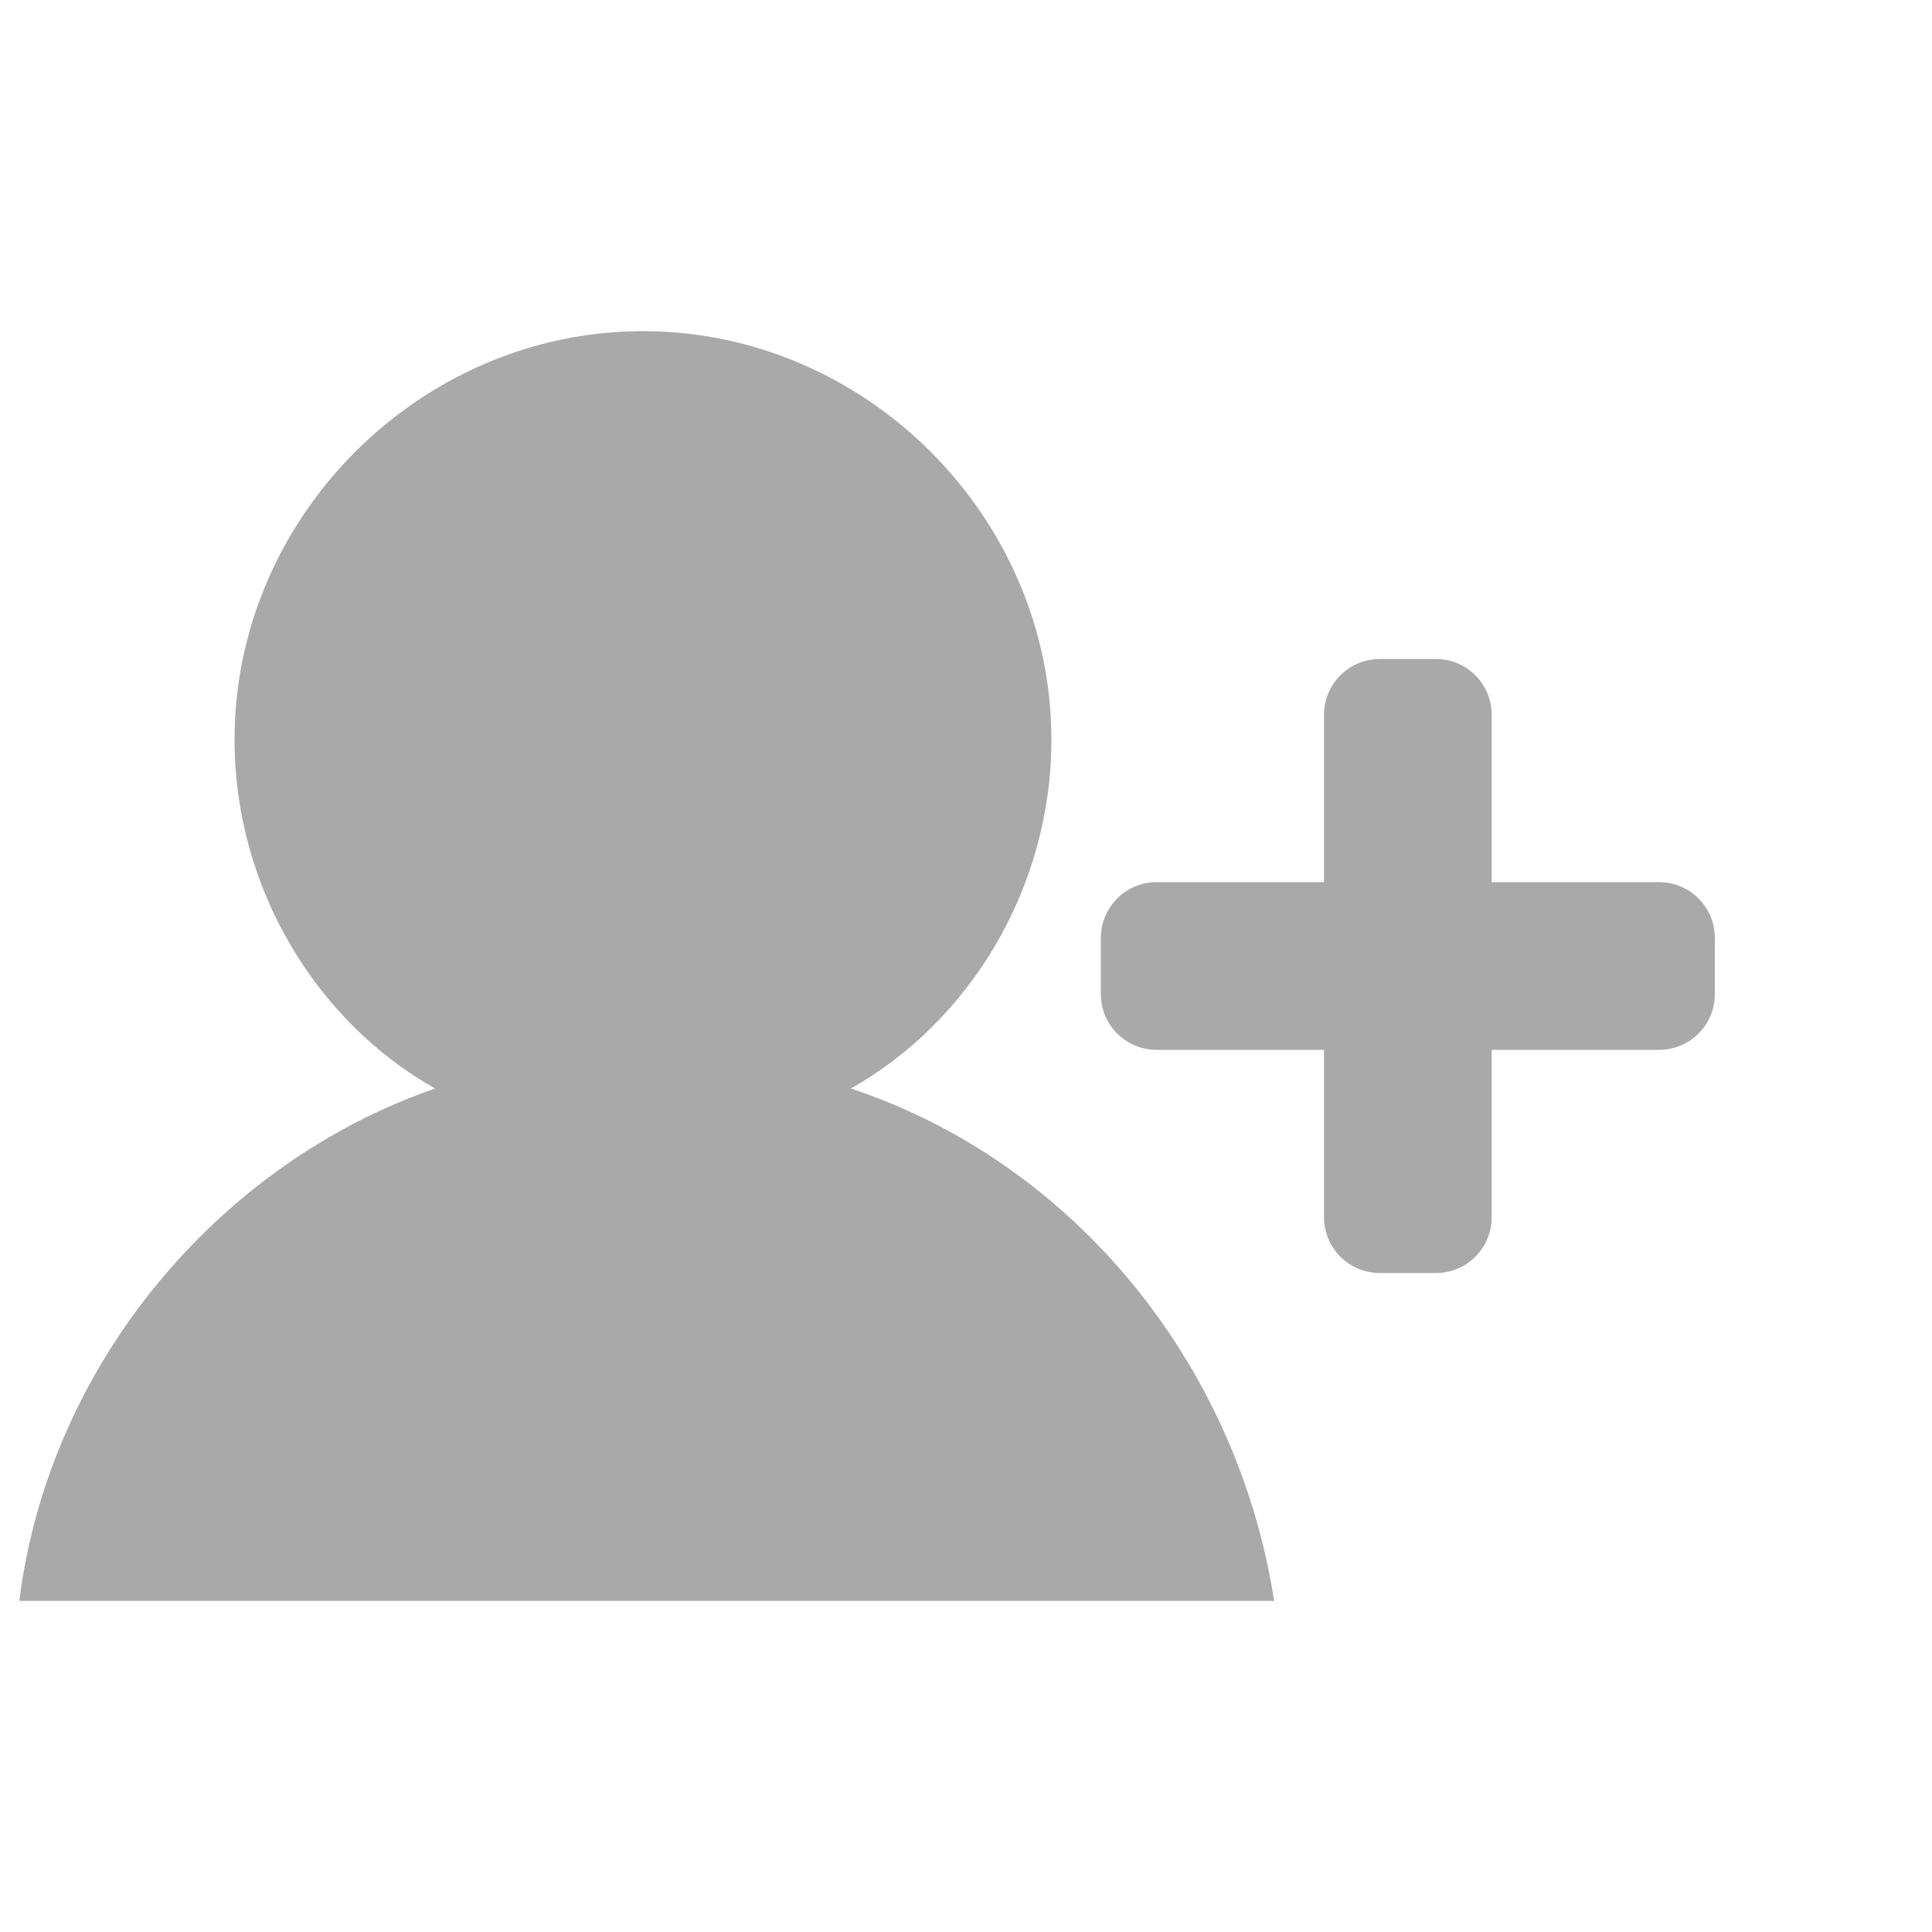 <?xml version="1.0" encoding="utf-8"?>
<!-- Svg Vector Icons : http://www.onlinewebfonts.com/icon -->
<!DOCTYPE svg PUBLIC "-//W3C//DTD SVG 1.1//EN" "http://www.w3.org/Graphics/SVG/1.1/DTD/svg11.dtd">
<svg fill ="darkgray" version="1.1" xmlns="http://www.w3.org/2000/svg" xmlns:xlink="http://www.w3.org/1999/xlink" x="0px" y="0px" viewBox="0 0 1000 1000" enable-background="new 0 0 1000 1000" xml:space="preserve">
<g><path fill="darkgray" d="M659.5,828.6H10c15.4-123,103.8-226.7,215.2-265.2c-61.5-34.6-103.8-103.8-103.8-180.6c0-115.3,96.1-211.4,211.4-211.4c115.3,0,211.4,96.1,211.4,211.4c0,76.9-42.3,146-103.8,180.6C555.7,601.8,640.3,705.6,659.5,828.6L659.5,828.6z"/><path d="M990,701.8"/><path d="M858.7,456.6h-86.6V370c0-16-12.9-28.9-28.9-28.9h-29c-16,0-28.9,12.9-28.9,28.9v86.6h-86.6c-16,0-28.9,12.9-28.9,28.9v29c0,16,12.9,28.9,28.9,28.9h86.6V630c0,16,12.9,28.9,28.9,28.9h29c16,0,28.9-12.9,28.9-28.9v-86.6h86.6c16,0,28.9-12.9,28.9-28.9v-29C887.6,469.5,874.7,456.6,858.7,456.6z"/></g>
</svg>